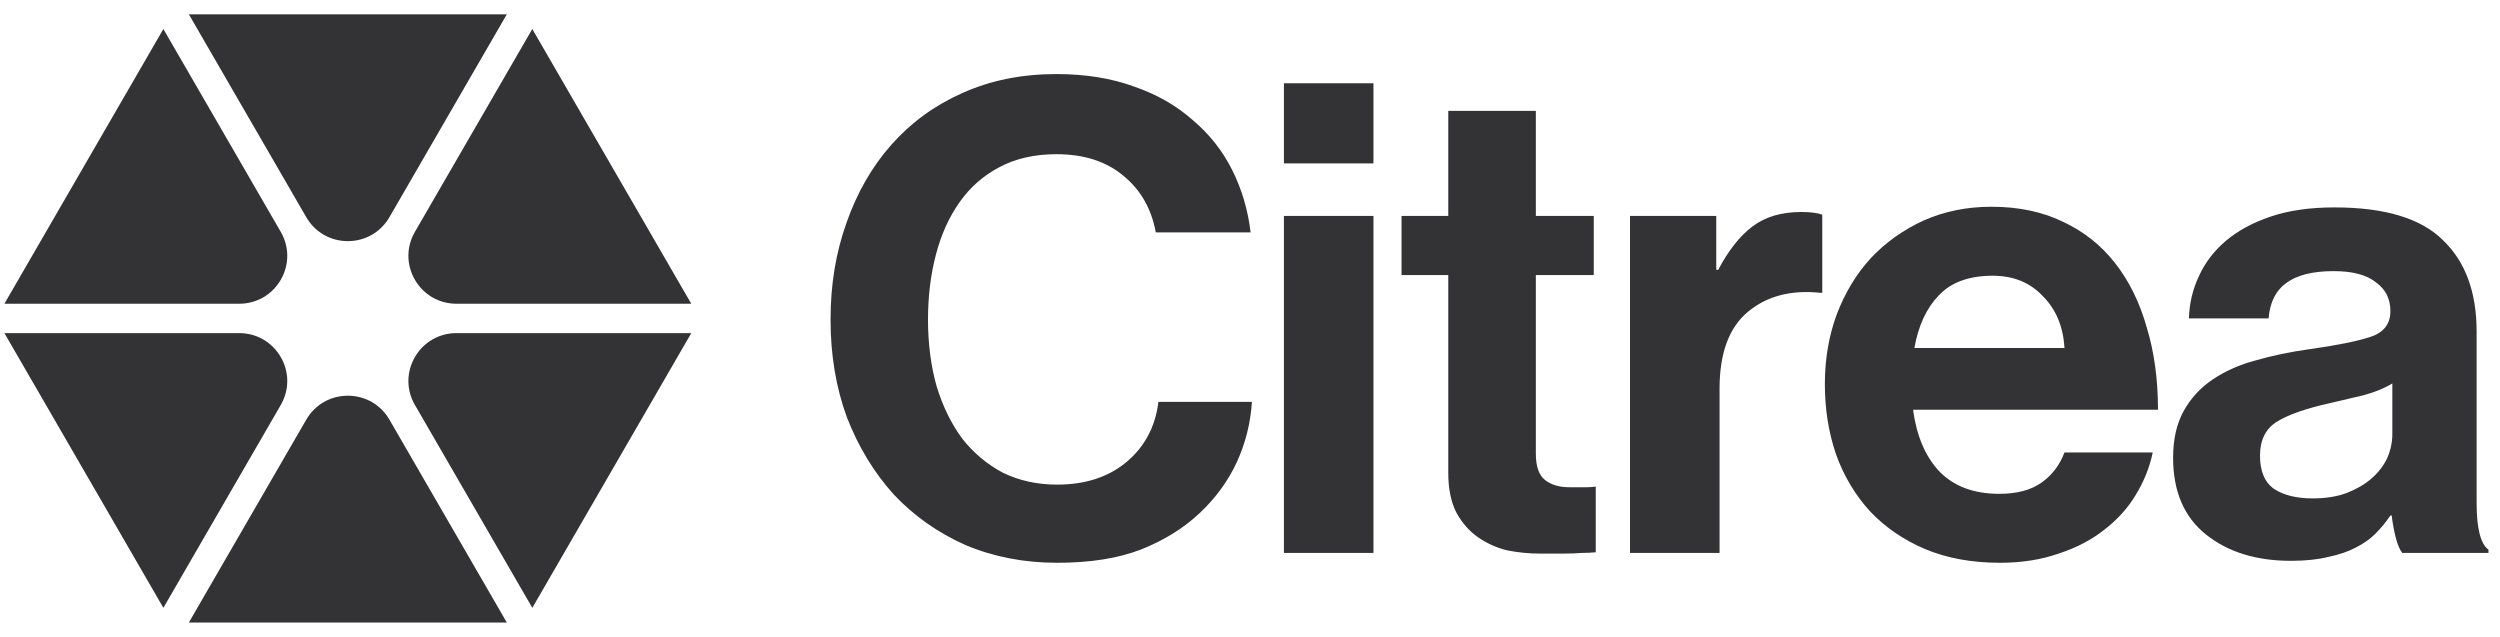 <svg width="157" height="40" viewBox="0 0 157 40" fill="none" xmlns="http://www.w3.org/2000/svg">
    <g clip-path="url(#clip0_535_77)">
        <path
            d="M66.382 35.343C64.315 35.343 62.399 34.972 60.635 34.23C58.899 33.459 57.397 32.401 56.128 31.053C54.888 29.678 53.91 28.069 53.193 26.226C52.504 24.356 52.159 22.307 52.159 20.08C52.159 17.852 52.49 15.886 53.151 14.015C53.813 12.118 54.75 10.481 55.963 9.106C57.203 7.704 58.692 6.617 60.428 5.847C62.192 5.05 64.163 4.651 66.341 4.651C68.16 4.651 69.787 4.912 71.22 5.435C72.653 5.93 73.88 6.631 74.9 7.538C75.947 8.419 76.774 9.464 77.38 10.674C77.987 11.884 78.373 13.19 78.538 14.593H72.584C72.309 13.108 71.633 11.925 70.558 11.045C69.483 10.137 68.077 9.684 66.341 9.684C64.962 9.684 63.763 9.959 62.743 10.509C61.751 11.031 60.924 11.76 60.263 12.695C59.601 13.63 59.105 14.73 58.774 15.995C58.443 17.261 58.278 18.622 58.278 20.079C58.278 21.537 58.457 22.981 58.816 24.246C59.201 25.511 59.739 26.611 60.428 27.546C61.145 28.454 61.999 29.169 62.992 29.692C64.012 30.186 65.142 30.434 66.382 30.434C68.146 30.434 69.593 29.966 70.723 29.032C71.881 28.069 72.556 26.804 72.749 25.236H78.621C78.538 26.556 78.221 27.822 77.669 29.032C77.118 30.214 76.347 31.273 75.354 32.208C74.335 33.171 73.094 33.941 71.633 34.518C70.2 35.068 68.449 35.343 66.382 35.343H66.382ZM80.63 13.561H86.253V34.724H80.63V13.561ZM80.63 5.228H86.253V10.261H80.63V5.228ZM88.016 13.561H90.951V6.961H96.451V13.561H100.089V17.274H96.451V28.495C96.451 29.293 96.644 29.843 97.029 30.145C97.416 30.448 97.925 30.599 98.559 30.599H99.634C99.827 30.599 100.021 30.585 100.213 30.558V34.683C99.938 34.711 99.634 34.724 99.303 34.724C99 34.752 98.628 34.766 98.187 34.766H96.699C96.01 34.766 95.32 34.697 94.631 34.559C93.97 34.394 93.364 34.119 92.812 33.734C92.261 33.349 91.806 32.827 91.448 32.167C91.117 31.507 90.951 30.682 90.951 29.692V17.274H88.016V13.561H88.016ZM107.781 16.944H107.905C108.539 15.734 109.256 14.826 110.055 14.221C110.855 13.616 111.874 13.314 113.115 13.314C113.693 13.314 114.135 13.369 114.438 13.479V18.388H114.314C112.467 18.195 110.951 18.594 109.766 19.584C108.58 20.574 107.988 22.183 107.988 24.411V34.724H102.365V13.561H107.781V16.944ZM125.599 35.343C123.835 35.343 122.263 35.055 120.885 34.477C119.535 33.9 118.391 33.116 117.453 32.126C116.516 31.108 115.8 29.912 115.304 28.537C114.835 27.161 114.601 25.69 114.601 24.122C114.601 22.555 114.849 21.097 115.345 19.75C115.869 18.375 116.585 17.192 117.495 16.202C118.432 15.212 119.535 14.428 120.803 13.85C122.098 13.273 123.518 12.984 125.062 12.984C126.771 12.984 128.273 13.3 129.568 13.933C130.864 14.538 131.953 15.404 132.835 16.532C133.717 17.659 134.378 19.007 134.819 20.575C135.288 22.115 135.522 23.834 135.522 25.731H120.141C120.362 27.381 120.913 28.674 121.795 29.609C122.705 30.544 123.959 31.012 125.558 31.012C126.661 31.012 127.543 30.778 128.204 30.31C128.865 29.843 129.348 29.21 129.651 28.413H135.191C134.999 29.348 134.64 30.242 134.116 31.094C133.62 31.919 132.959 32.648 132.132 33.281C131.333 33.913 130.381 34.408 129.279 34.766C128.176 35.151 126.95 35.343 125.599 35.343H125.599ZM125.144 17.316C123.656 17.316 122.526 17.728 121.754 18.553C120.982 19.351 120.472 20.451 120.224 21.853H129.651C129.568 20.506 129.114 19.419 128.286 18.594C127.487 17.742 126.44 17.316 125.144 17.316ZM150.86 34.725C150.694 34.505 150.556 34.175 150.446 33.735C150.336 33.294 150.253 32.841 150.198 32.373H150.116C149.84 32.786 149.523 33.171 149.165 33.528C148.834 33.858 148.42 34.147 147.924 34.395C147.456 34.642 146.891 34.835 146.229 34.972C145.567 35.137 144.782 35.22 143.872 35.22C141.695 35.22 139.916 34.67 138.539 33.569C137.16 32.469 136.471 30.86 136.471 28.743C136.471 27.588 136.692 26.612 137.133 25.814C137.574 25.016 138.18 24.356 138.952 23.834C139.724 23.311 140.62 22.912 141.639 22.637C142.687 22.335 143.804 22.101 144.989 21.936C146.753 21.689 148.049 21.427 148.876 21.152C149.702 20.877 150.116 20.341 150.116 19.544C150.116 18.746 149.813 18.168 149.206 17.728C148.627 17.261 147.745 17.027 146.56 17.027C145.237 17.027 144.244 17.275 143.583 17.77C142.922 18.237 142.55 18.98 142.467 19.997H137.464C137.491 19.062 137.698 18.182 138.084 17.357C138.47 16.505 139.035 15.762 139.779 15.129C140.524 14.497 141.461 13.988 142.591 13.603C143.721 13.218 145.058 13.025 146.602 13.025C149.772 13.025 152.046 13.713 153.423 15.088C154.829 16.436 155.532 18.347 155.532 20.822V31.59C155.532 33.185 155.781 34.161 156.276 34.519V34.725H150.86L150.86 34.725ZM145.236 31.3C146.036 31.3 146.739 31.191 147.345 30.971C147.979 30.723 148.503 30.421 148.917 30.063C149.357 29.678 149.688 29.252 149.909 28.784C150.129 28.289 150.239 27.78 150.239 27.258V24.081C149.743 24.384 149.137 24.631 148.42 24.824C147.731 24.989 147.028 25.154 146.312 25.319C144.823 25.649 143.72 26.034 143.004 26.474C142.287 26.914 141.928 27.629 141.928 28.619C141.928 29.609 142.232 30.31 142.838 30.723C143.445 31.108 144.244 31.3 145.236 31.3V31.3Z"
            fill="#333235" />
        <path
            d="M21.844 15.143C20.754 15.143 19.778 14.581 19.233 13.639L11.86 0.899H31.828L24.456 13.639C23.911 14.581 22.934 15.143 21.844 15.143Z"
            fill="#333235" />
        <path
            d="M28.668 19.075C27.578 19.075 26.601 18.512 26.056 17.57C25.511 16.628 25.511 15.503 26.056 14.561L33.428 1.822L43.412 19.075H28.668H28.668Z"
            fill="#333235" />
        <path
            d="M11.86 39.095L19.233 26.355C19.778 25.413 20.754 24.851 21.844 24.851C22.934 24.851 23.911 25.413 24.456 26.355L31.828 39.095H11.86Z"
            fill="#333235" />
        <path
            d="M26.056 25.433C25.511 24.491 25.511 23.366 26.056 22.424C26.602 21.482 27.578 20.919 28.668 20.919H43.413L33.429 38.172L26.057 25.433L26.056 25.433Z"
            fill="#333235" />
        <path
            d="M0.276 19.075L10.26 1.822L17.632 14.561C18.177 15.503 18.177 16.628 17.632 17.57C17.087 18.512 16.11 19.075 15.02 19.075H0.276Z"
            fill="#333235" />
        <path
            d="M0.276 20.919H15.02C16.11 20.919 17.087 21.482 17.632 22.424C18.177 23.366 18.177 24.491 17.632 25.433L10.26 38.172L0.276 20.919Z"
            fill="#333235" />
    </g>
    <defs>
        <clipPath id="clip0_535_77">
            <rect width="156" height="38.196" fill="white" transform="translate(0.276 0.899)" />
        </clipPath>
    </defs>
</svg>
    
